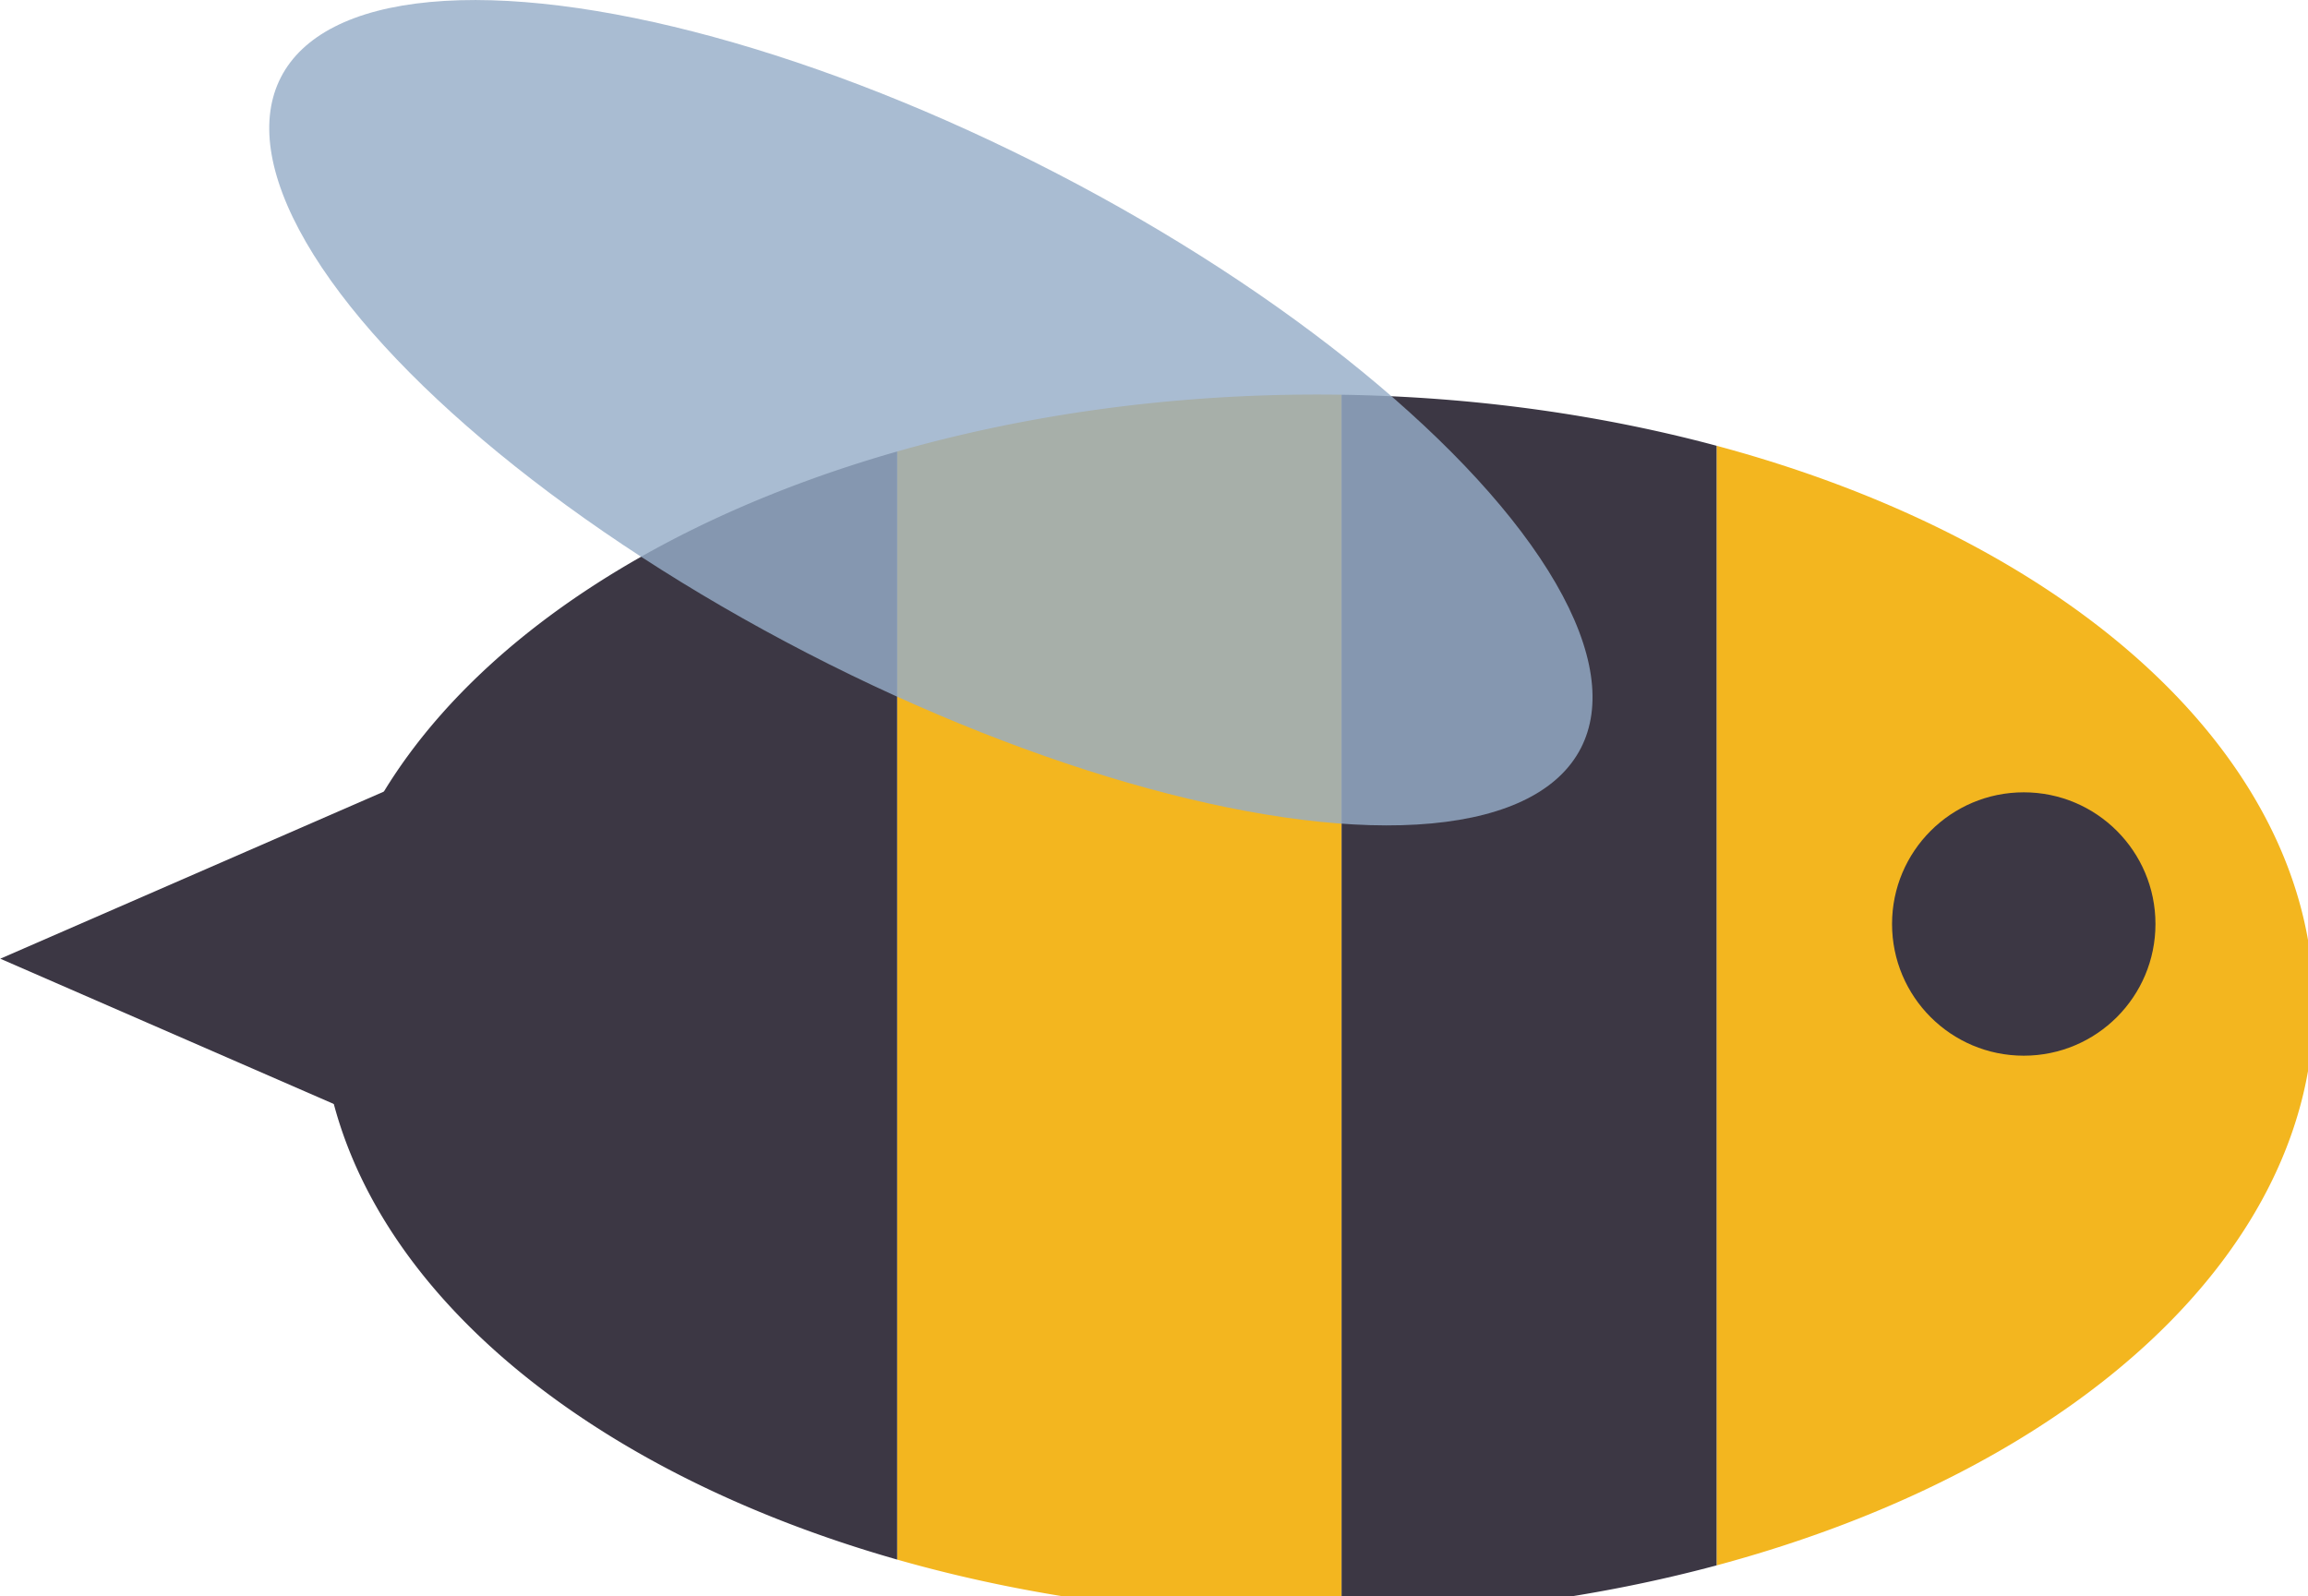 <?xml version="1.0" encoding="UTF-8" standalone="no"?>
<svg
   xmlns:dc="http://purl.org/dc/elements/1.1/"
   xmlns:cc="http://creativecommons.org/ns#"
   xmlns:rdf="http://www.w3.org/1999/02/22-rdf-syntax-ns#"
   xmlns:svg="http://www.w3.org/2000/svg"
   xmlns="http://www.w3.org/2000/svg"
   xmlns:sodipodi="http://sodipodi.sourceforge.net/DTD/sodipodi-0.dtd"
   xmlns:inkscape="http://www.inkscape.org/namespaces/inkscape"
   sodipodi:docname="logo.svg"
   inkscape:version="1.0 (4035a4fb49, 2020-05-01)"
   id="svg8"
   version="1.1"
   viewBox="0 0 31.456 21.761"
   height="21.761mm"
   width="31.456mm">
  <defs
     id="defs2" />
  <sodipodi:namedview
     inkscape:window-maximized="1"
     inkscape:window-y="-9"
     inkscape:window-x="-9"
     inkscape:window-height="1001"
     inkscape:window-width="1920"
     showgrid="false"
     inkscape:document-rotation="0"
     inkscape:current-layer="layer1"
     inkscape:document-units="mm"
     inkscape:cy="41.827663"
     inkscape:cx="-4.6320896"
     inkscape:zoom="2.8"
     inkscape:pageshadow="2"
     inkscape:pageopacity="0.0"
     borderopacity="1.0"
     bordercolor="#666666"
     pagecolor="#ffffff"
     id="base" />
  <g
     transform="translate(-18.626,-152.297)"
     id="layer1"
     inkscape:groupmode="layer"
     inkscape:label="Lager 1">
    <path
       transform="scale(0.265)"
       d="m 158.572,655.225 a 51.25,31.429 0 0 0 30.713,-28.797 51.25,31.429 0 0 0 -30.713,-28.793 z"
       style="fill:#f3b61f;fill-opacity:1;stroke:none;stroke-width:12.047"
       id="path1402" />
    <path
       transform="scale(0.265)"
       d="m 139.285,595.01 a 51.25,31.429 0 0 0 -1.25,-0.01 51.25,31.429 0 0 0 -21.607,2.93 v 56.996 a 51.25,31.429 0 0 0 21.607,2.932 51.25,31.429 0 0 0 1.25,-0.01 z"
       style="fill:#f3b61f;fill-opacity:1;stroke:none;stroke-width:12.047"
       id="path1430" />
    <path
       transform="scale(0.265)"
       d="m 139.285,595.01 v 62.838 a 51.25,31.429 0 0 0 19.287,-2.623 v -57.59 a 51.25,31.429 0 0 0 -19.287,-2.625 z"
       style="fill:#3c3744;fill-opacity:1;stroke:none;stroke-width:12.047"
       id="path1428" />
    <path
       transform="scale(0.265)"
       d="m 116.428,654.926 v -56.996 a 51.25,31.429 0 0 0 -29.643,28.498 51.25,31.429 0 0 0 29.643,28.498 z"
       style="fill:#3c3744;fill-opacity:1;stroke:none;stroke-width:12.047"
       id="path1422" />
    <path
       transform="matrix(1.325,0,0,1,-6.051,0)"
       inkscape:transform-center-y="-2.0619047e-06"
       inkscape:transform-center-x="1.0918512"
       d="m 23.571,168.219 -2.472,-1.427 -2.472,-1.427 2.472,-1.427 2.472,-1.427 0,2.855 z"
       inkscape:randomized="0"
       inkscape:rounded="0"
       inkscape:flatsided="false"
       sodipodi:arg2="2.0943951"
       sodipodi:arg1="1.0471976"
       sodipodi:r2="1.6482373"
       sodipodi:r1="3.2964747"
       sodipodi:cy="165.36456"
       sodipodi:cx="21.922619"
       sodipodi:sides="3"
       id="path1433"
       style="fill:#3c3744;fill-opacity:1;stroke:none;stroke-width:4"
       sodipodi:type="star" />
    <ellipse
       transform="rotate(-62.688)"
       ry="9.969"
       rx="3.685"
       cy="100.283"
       cx="-125.95"
       id="path1435"
       style="fill:#96adc8;fill-opacity:0.816;stroke:none;stroke-width:4" />
    <circle
       r="1.795"
       cy="164.892"
       cx="46.208"
       id="path1437"
       style="fill:#3c3744;fill-opacity:1;stroke:none;stroke-width:4" />
  </g>
</svg>
